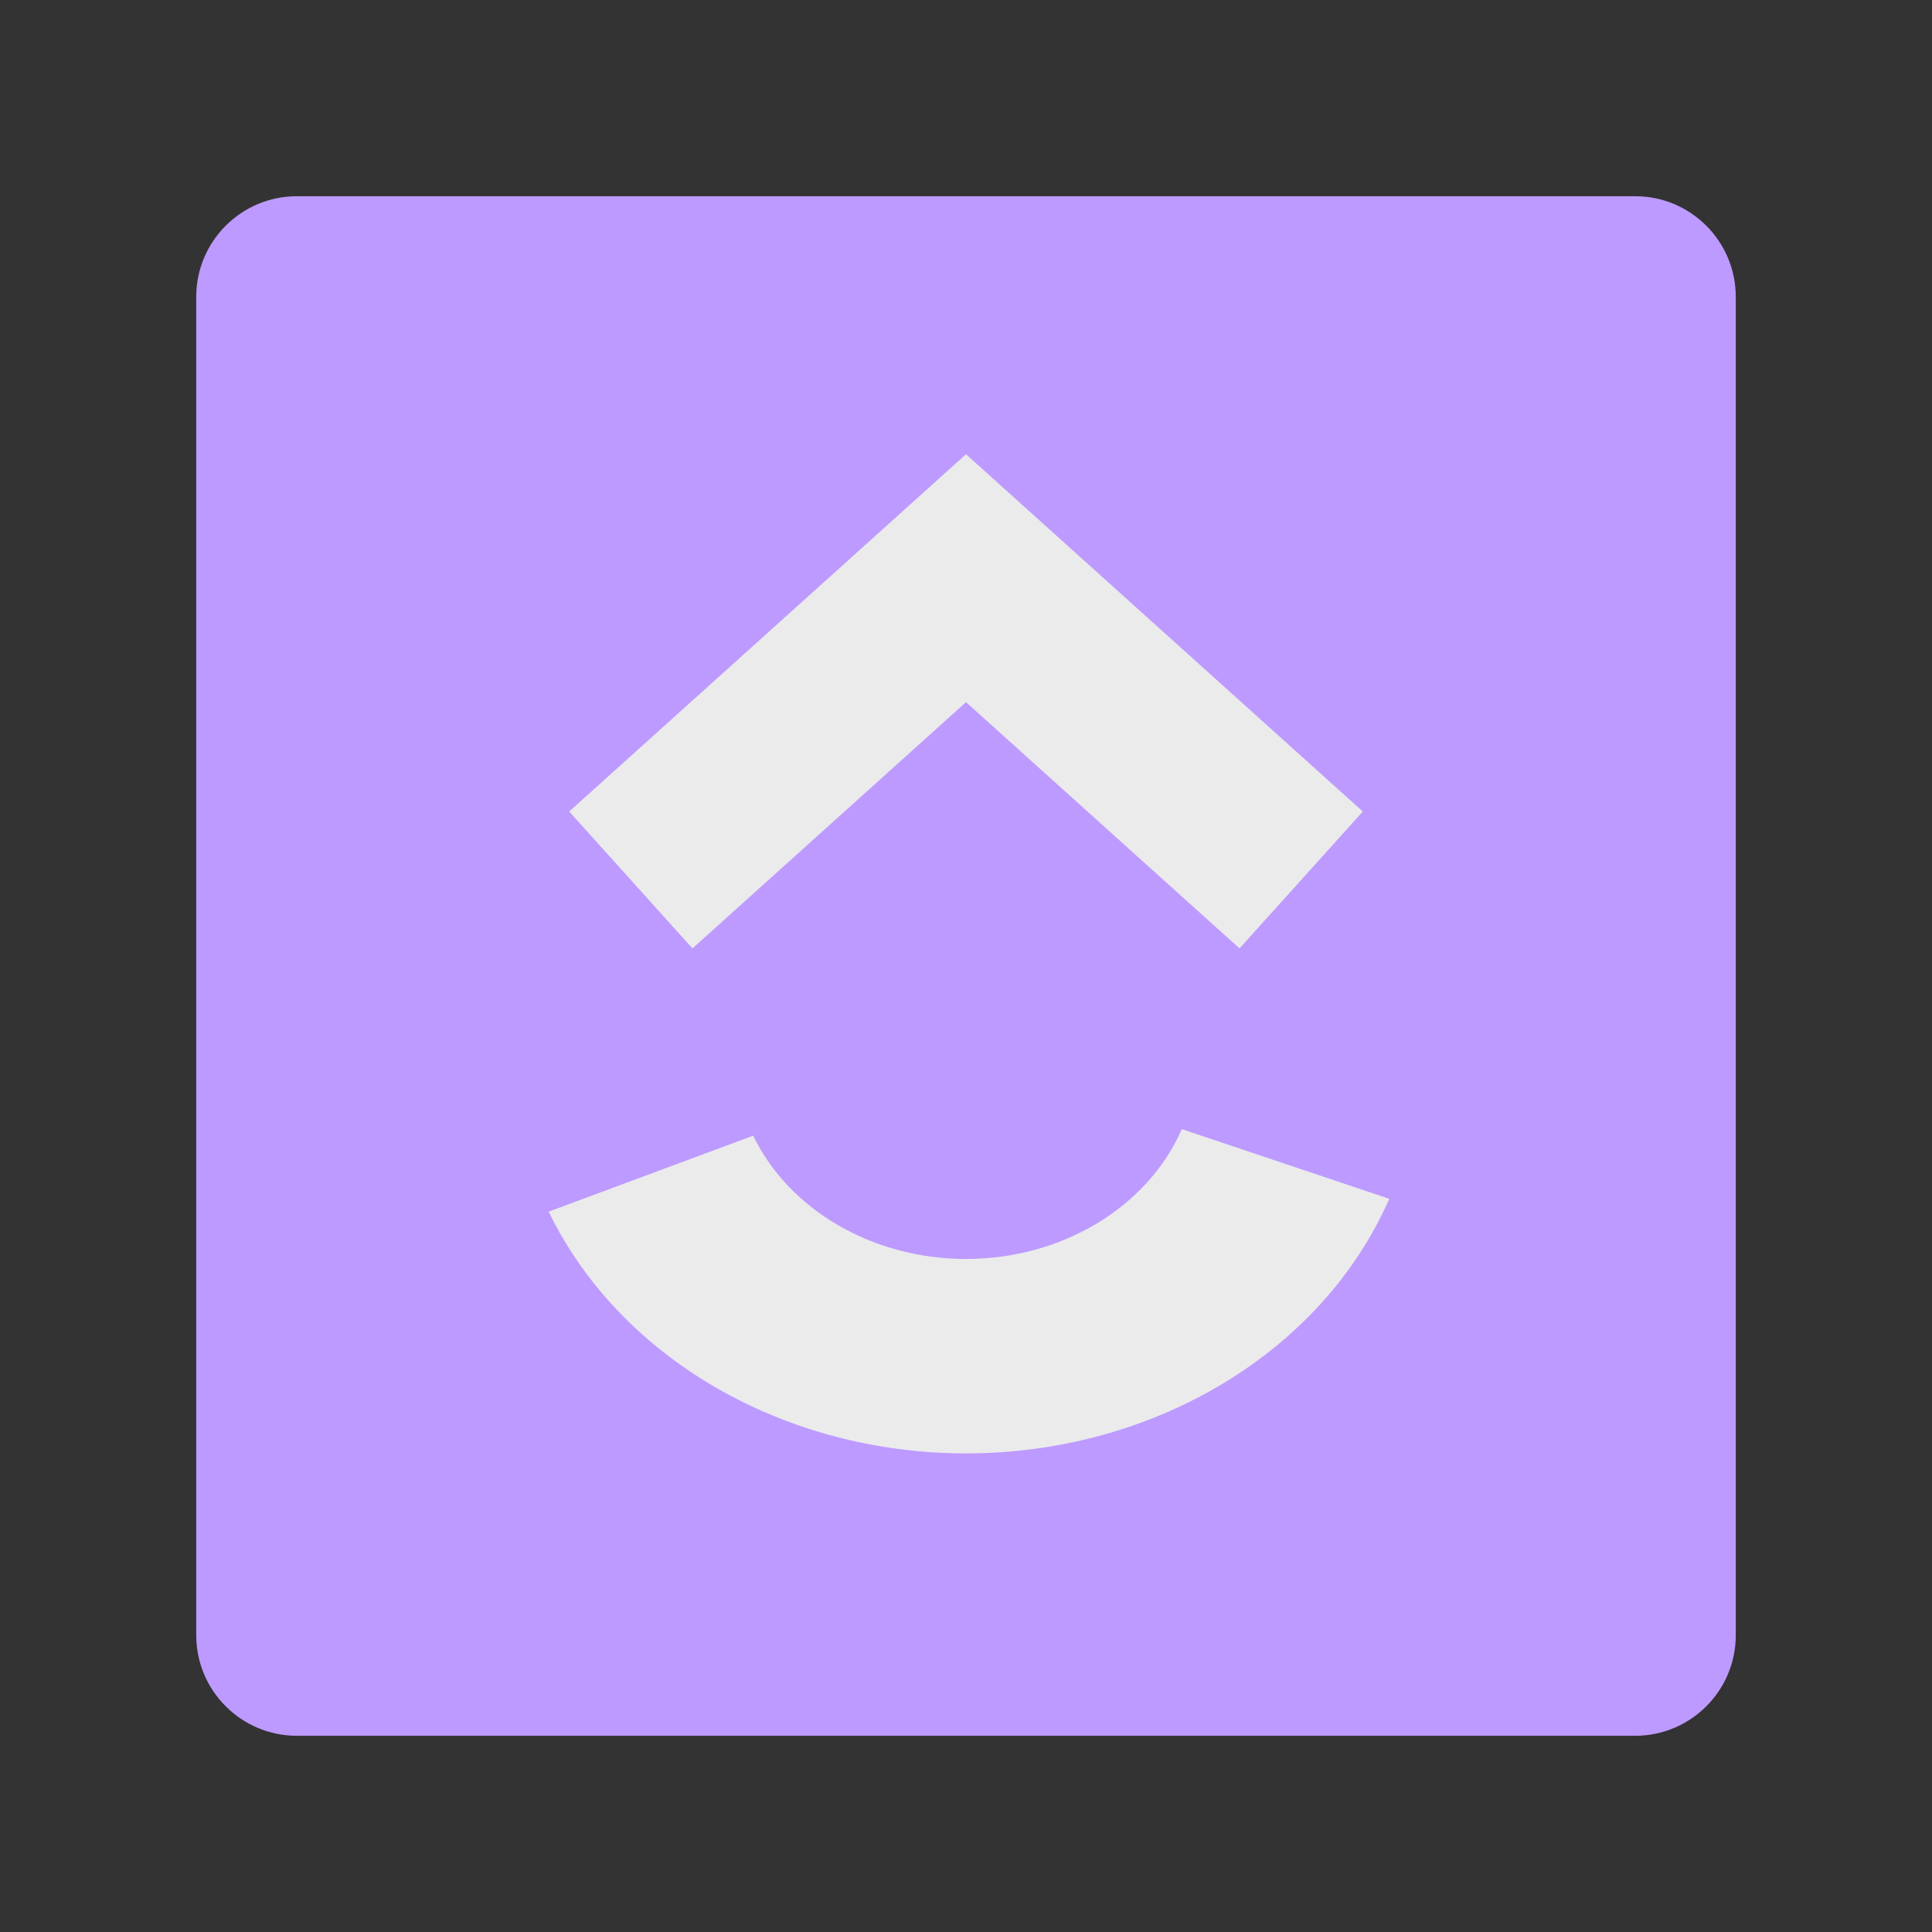 <svg viewBox="0 0 192 192" xmlns="http://www.w3.org/2000/svg" fill-rule="evenodd" clip-rule="evenodd" stroke-linejoin="round" stroke-miterlimit="2"><rect x="0" y="0" width="192" height="192" fill="#333333" stroke="none"/><path d="M172.5 29.5c0-5.519-4.481-10-10-10h-133c-5.519 0-10 4.481-10 10v133c0 5.519 4.481 10 10 10h133c5.519 0 10-4.481 10-10v-133z" fill="#bd9aff"/><path d="M96 45.142l39.433 35.505-12.251 13.605L96 69.777 68.818 94.252 56.567 80.647 96 45.142zM54.525 120.412C61.59 134.978 77.919 144.437 96 144.437c18.655 0 35.38-10.06 42.064-25.3l-20.611-6.925c-3.41 7.773-11.94 12.903-21.453 12.903-9.22 0-17.55-4.824-21.152-12.252l-20.323 7.55z" fill="#ebebeb"/></svg>
